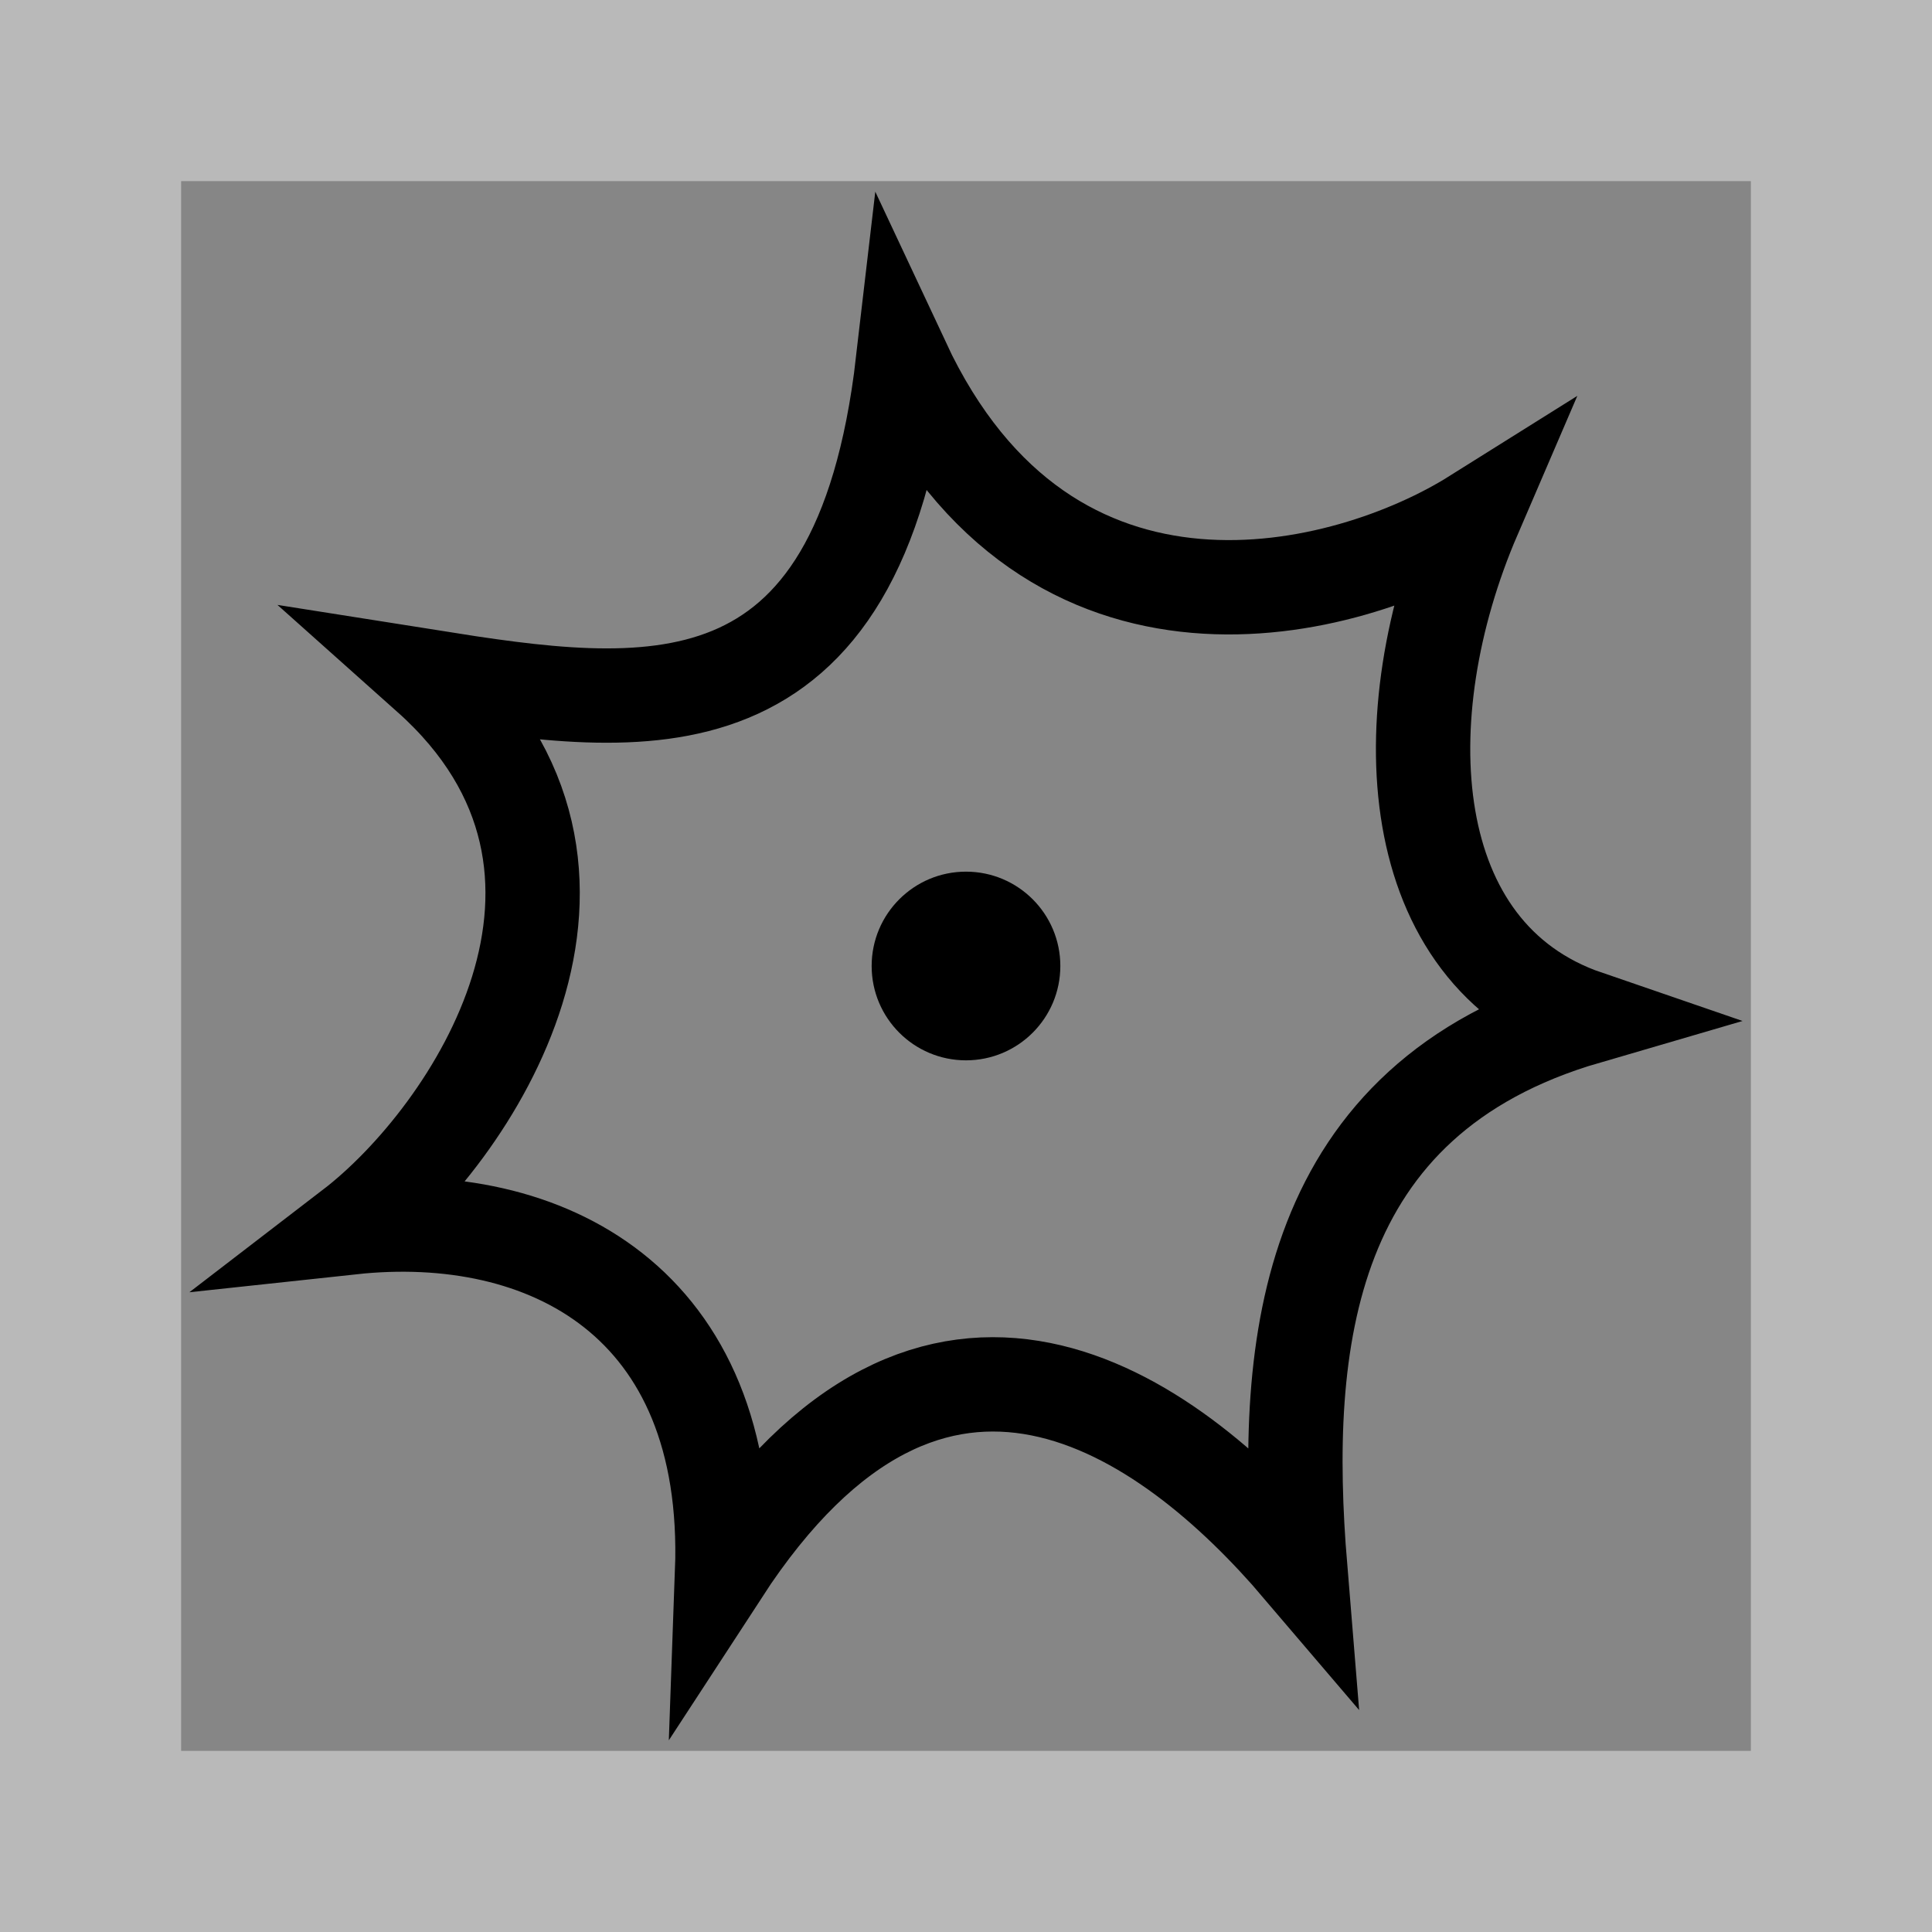 <?xml version="1.0" encoding="UTF-8" standalone="no"?>
<svg
   xmlns:dc="http://purl.org/dc/elements/1.1/"
   xmlns:cc="http://creativecommons.org/ns#"
   xmlns:rdf="http://www.w3.org/1999/02/22-rdf-syntax-ns#"
   xmlns:svg="http://www.w3.org/2000/svg"
   xmlns="http://www.w3.org/2000/svg"
   xmlns:sodipodi="http://sodipodi.sourceforge.net/DTD/sodipodi-0.dtd"
   xmlns:inkscape="http://www.inkscape.org/namespaces/inkscape"
   inkscape:export-ydpi="783.37701"
   inkscape:export-xdpi="783.37701"
   width="512"
   height="512"
   viewBox="0 0 135.467 135.467"
   version="1.1"
   id="svg8"
   inkscape:version="1.0 (4035a4fb49, 2020-05-01)"
   sodipodi:docname="new_1.svg">
  <defs
     id="defs2" />
  <sodipodi:namedview
     id="base"
     pagecolor="#ffffff"
     bordercolor="#666666"
     borderopacity="1.0"
     inkscape:pageopacity="0.0"
     inkscape:pageshadow="2"
     inkscape:zoom="1"
     inkscape:cx="-10.058657"
     inkscape:cy="244.465"
     inkscape:document-units="mm"
     inkscape:current-layer="layer1"
     inkscape:document-rotation="0"
     showgrid="false"
     units="px"
     fit-margin-top="0"
     fit-margin-left="0"
     fit-margin-right="0"
     fit-margin-bottom="0"
     inkscape:window-width="1920"
     inkscape:window-height="1016"
     inkscape:window-x="0"
     inkscape:window-y="27"
     inkscape:window-maximized="1" />
  <g
     style="display:inline"
     inkscape:label="Layer 1"
     inkscape:groupmode="layer"
     id="layer1"
     transform="translate(40.022,-16.89)">
    <rect
       style="fill:#000000;fill-opacity:0.275;stroke:none;stroke-width:0;stroke-linejoin:round;paint-order:stroke fill markers"
       id="rect833"
       width="135.467"
       height="135.467"
       x="-40.022"
       y="16.89" />
    <rect
       style="fill:#000000;fill-opacity:0.275;stroke:none;stroke-width:0;stroke-linejoin:round;paint-order:stroke fill markers"
       id="rect835"
       width="110.067"
       height="110.067"
       x="-27.322"
       y="29.59" />
    <path
       style="fill:none;stroke:#000000;stroke-width:6.615;stroke-linecap:butt;stroke-linejoin:miter;stroke-miterlimit:4;stroke-dasharray:none;stroke-opacity:1"
       d="M 23.291,42.276 C 20.198,68.867 5.18,66.733 -9.965,64.333 c 15.313,13.665 3.045,32.119 -5.418,38.616 13.631,-1.469 26.683,5.193 25.995,24.166 C 25.495,104.262 41.798,115.873 51.142,126.841 49.849,111.08 51.486,93.984 71.23,88.223 58.274,83.776 57.288,67.159 63.344,53.086 54.502,58.63 33.54,64.17 23.291,42.276 Z"
       id="path837"
       sodipodi:nodetypes="cccccccc" />
    <circle
       r="6.615"
       cy="84.623"
       cx="27.711"
       id="path833"
       style="fill:#000000;fill-opacity:1;stroke-width:13.229;stroke-linecap:round;stroke-linejoin:round" />
  </g>
</svg>
